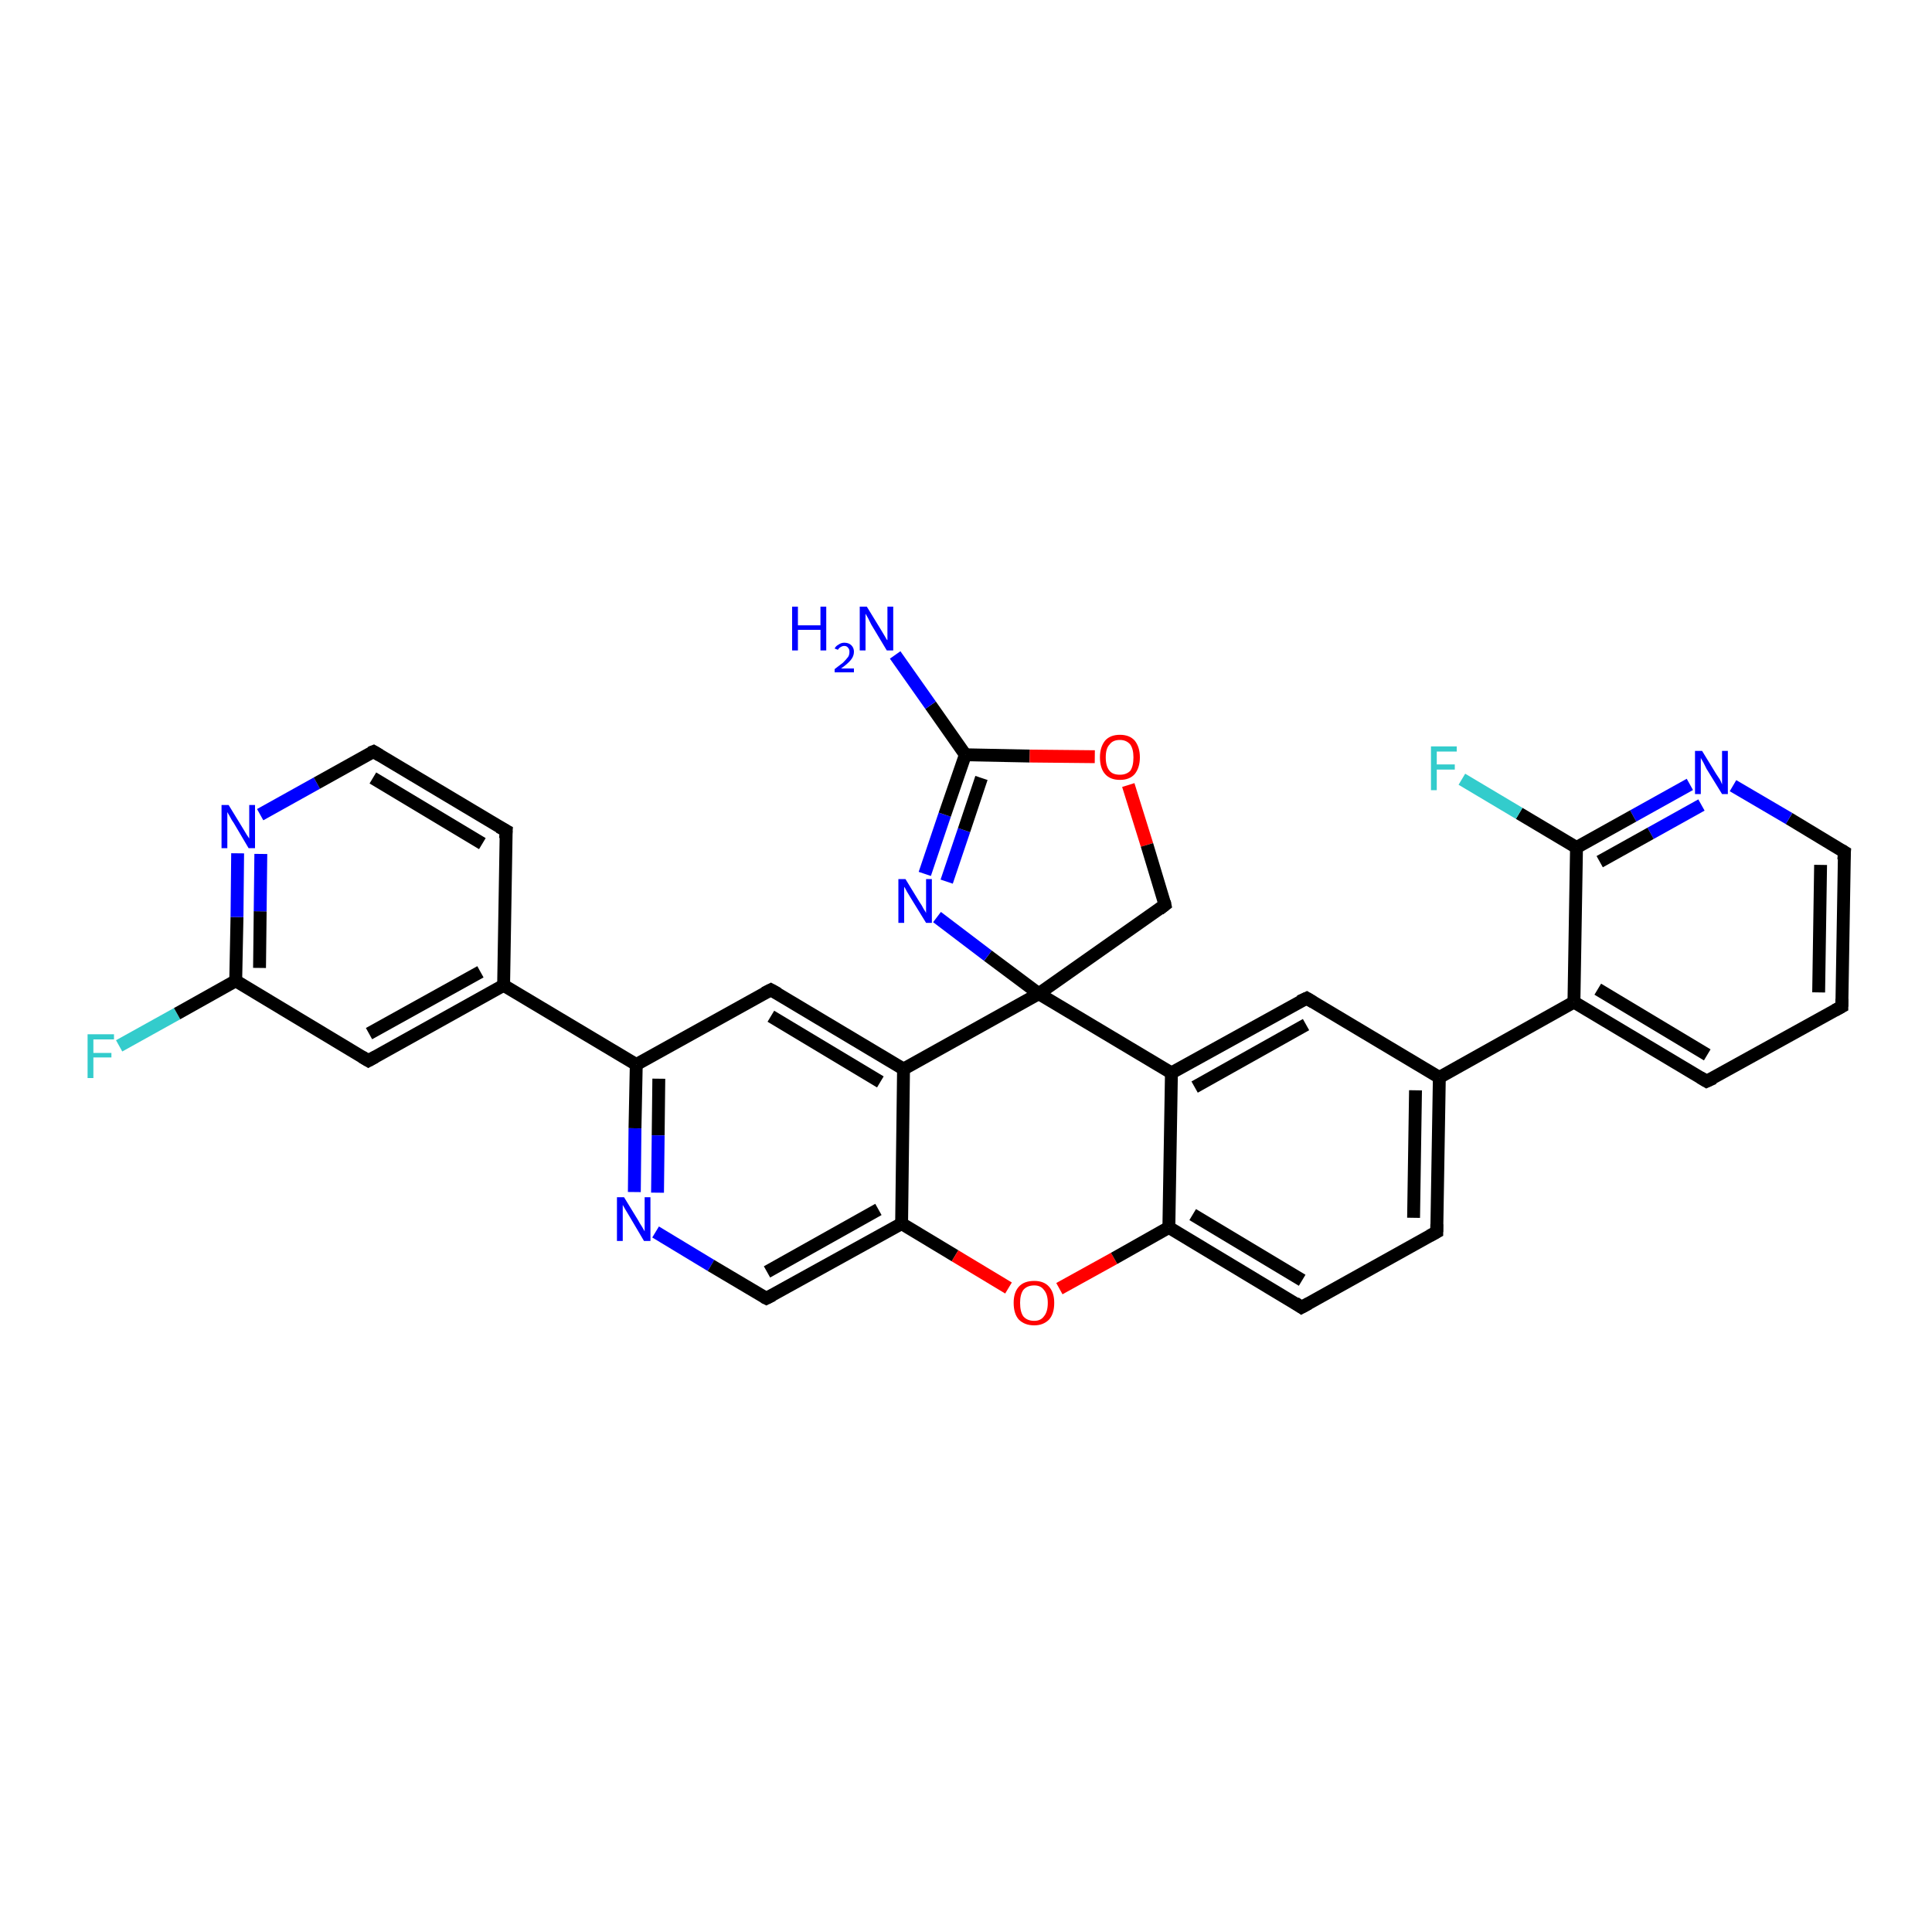 <?xml version='1.0' encoding='iso-8859-1'?>
<svg version='1.1' baseProfile='full'
              xmlns='http://www.w3.org/2000/svg'
                      xmlns:rdkit='http://www.rdkit.org/xml'
                      xmlns:xlink='http://www.w3.org/1999/xlink'
                  xml:space='preserve'
width='300px' height='300px' viewBox='0 0 300 300'>
<!-- END OF HEADER -->
<rect style='opacity:1.0;fill:#FFFFFF;stroke:none' width='300.0' height='300.0' x='0.0' y='0.0'> </rect>
<path class='bond-0 atom-0 atom-1' d='M 18.5,162.4 L 27.5,157.4' style='fill:none;fill-rule:evenodd;stroke:#33CCCC;stroke-width:2.0px;stroke-linecap:butt;stroke-linejoin:miter;stroke-opacity:1' />
<path class='bond-0 atom-0 atom-1' d='M 27.5,157.4 L 36.6,152.3' style='fill:none;fill-rule:evenodd;stroke:#000000;stroke-width:2.0px;stroke-linecap:butt;stroke-linejoin:miter;stroke-opacity:1' />
<path class='bond-1 atom-1 atom-2' d='M 36.6,152.3 L 36.8,142.4' style='fill:none;fill-rule:evenodd;stroke:#000000;stroke-width:2.0px;stroke-linecap:butt;stroke-linejoin:miter;stroke-opacity:1' />
<path class='bond-1 atom-1 atom-2' d='M 36.8,142.4 L 36.9,132.5' style='fill:none;fill-rule:evenodd;stroke:#0000FF;stroke-width:2.0px;stroke-linecap:butt;stroke-linejoin:miter;stroke-opacity:1' />
<path class='bond-1 atom-1 atom-2' d='M 40.3,150.3 L 40.4,141.5' style='fill:none;fill-rule:evenodd;stroke:#000000;stroke-width:2.0px;stroke-linecap:butt;stroke-linejoin:miter;stroke-opacity:1' />
<path class='bond-1 atom-1 atom-2' d='M 40.4,141.5 L 40.5,132.6' style='fill:none;fill-rule:evenodd;stroke:#0000FF;stroke-width:2.0px;stroke-linecap:butt;stroke-linejoin:miter;stroke-opacity:1' />
<path class='bond-2 atom-2 atom-3' d='M 40.4,126.5 L 49.2,121.6' style='fill:none;fill-rule:evenodd;stroke:#0000FF;stroke-width:2.0px;stroke-linecap:butt;stroke-linejoin:miter;stroke-opacity:1' />
<path class='bond-2 atom-2 atom-3' d='M 49.2,121.6 L 58.0,116.7' style='fill:none;fill-rule:evenodd;stroke:#000000;stroke-width:2.0px;stroke-linecap:butt;stroke-linejoin:miter;stroke-opacity:1' />
<path class='bond-3 atom-3 atom-4' d='M 58.0,116.7 L 78.6,129.0' style='fill:none;fill-rule:evenodd;stroke:#000000;stroke-width:2.0px;stroke-linecap:butt;stroke-linejoin:miter;stroke-opacity:1' />
<path class='bond-3 atom-3 atom-4' d='M 57.9,120.8 L 74.9,131.0' style='fill:none;fill-rule:evenodd;stroke:#000000;stroke-width:2.0px;stroke-linecap:butt;stroke-linejoin:miter;stroke-opacity:1' />
<path class='bond-4 atom-4 atom-5' d='M 78.6,129.0 L 78.2,153.0' style='fill:none;fill-rule:evenodd;stroke:#000000;stroke-width:2.0px;stroke-linecap:butt;stroke-linejoin:miter;stroke-opacity:1' />
<path class='bond-5 atom-5 atom-6' d='M 78.2,153.0 L 57.2,164.7' style='fill:none;fill-rule:evenodd;stroke:#000000;stroke-width:2.0px;stroke-linecap:butt;stroke-linejoin:miter;stroke-opacity:1' />
<path class='bond-5 atom-5 atom-6' d='M 74.6,150.9 L 57.3,160.5' style='fill:none;fill-rule:evenodd;stroke:#000000;stroke-width:2.0px;stroke-linecap:butt;stroke-linejoin:miter;stroke-opacity:1' />
<path class='bond-6 atom-5 atom-7' d='M 78.2,153.0 L 98.8,165.3' style='fill:none;fill-rule:evenodd;stroke:#000000;stroke-width:2.0px;stroke-linecap:butt;stroke-linejoin:miter;stroke-opacity:1' />
<path class='bond-7 atom-7 atom-8' d='M 98.8,165.3 L 98.6,175.2' style='fill:none;fill-rule:evenodd;stroke:#000000;stroke-width:2.0px;stroke-linecap:butt;stroke-linejoin:miter;stroke-opacity:1' />
<path class='bond-7 atom-7 atom-8' d='M 98.6,175.2 L 98.5,185.1' style='fill:none;fill-rule:evenodd;stroke:#0000FF;stroke-width:2.0px;stroke-linecap:butt;stroke-linejoin:miter;stroke-opacity:1' />
<path class='bond-7 atom-7 atom-8' d='M 102.3,167.5 L 102.2,176.3' style='fill:none;fill-rule:evenodd;stroke:#000000;stroke-width:2.0px;stroke-linecap:butt;stroke-linejoin:miter;stroke-opacity:1' />
<path class='bond-7 atom-7 atom-8' d='M 102.2,176.3 L 102.1,185.2' style='fill:none;fill-rule:evenodd;stroke:#0000FF;stroke-width:2.0px;stroke-linecap:butt;stroke-linejoin:miter;stroke-opacity:1' />
<path class='bond-8 atom-8 atom-9' d='M 101.8,191.3 L 110.4,196.5' style='fill:none;fill-rule:evenodd;stroke:#0000FF;stroke-width:2.0px;stroke-linecap:butt;stroke-linejoin:miter;stroke-opacity:1' />
<path class='bond-8 atom-8 atom-9' d='M 110.4,196.5 L 119.0,201.6' style='fill:none;fill-rule:evenodd;stroke:#000000;stroke-width:2.0px;stroke-linecap:butt;stroke-linejoin:miter;stroke-opacity:1' />
<path class='bond-9 atom-9 atom-10' d='M 119.0,201.6 L 140.0,190.0' style='fill:none;fill-rule:evenodd;stroke:#000000;stroke-width:2.0px;stroke-linecap:butt;stroke-linejoin:miter;stroke-opacity:1' />
<path class='bond-9 atom-9 atom-10' d='M 119.1,197.5 L 136.4,187.8' style='fill:none;fill-rule:evenodd;stroke:#000000;stroke-width:2.0px;stroke-linecap:butt;stroke-linejoin:miter;stroke-opacity:1' />
<path class='bond-10 atom-10 atom-11' d='M 140.0,190.0 L 148.3,195.0' style='fill:none;fill-rule:evenodd;stroke:#000000;stroke-width:2.0px;stroke-linecap:butt;stroke-linejoin:miter;stroke-opacity:1' />
<path class='bond-10 atom-10 atom-11' d='M 148.3,195.0 L 156.6,200.0' style='fill:none;fill-rule:evenodd;stroke:#FF0000;stroke-width:2.0px;stroke-linecap:butt;stroke-linejoin:miter;stroke-opacity:1' />
<path class='bond-11 atom-11 atom-12' d='M 164.5,200.1 L 173.0,195.4' style='fill:none;fill-rule:evenodd;stroke:#FF0000;stroke-width:2.0px;stroke-linecap:butt;stroke-linejoin:miter;stroke-opacity:1' />
<path class='bond-11 atom-11 atom-12' d='M 173.0,195.4 L 181.5,190.6' style='fill:none;fill-rule:evenodd;stroke:#000000;stroke-width:2.0px;stroke-linecap:butt;stroke-linejoin:miter;stroke-opacity:1' />
<path class='bond-12 atom-12 atom-13' d='M 181.5,190.6 L 202.1,203.0' style='fill:none;fill-rule:evenodd;stroke:#000000;stroke-width:2.0px;stroke-linecap:butt;stroke-linejoin:miter;stroke-opacity:1' />
<path class='bond-12 atom-12 atom-13' d='M 185.2,188.6 L 202.2,198.8' style='fill:none;fill-rule:evenodd;stroke:#000000;stroke-width:2.0px;stroke-linecap:butt;stroke-linejoin:miter;stroke-opacity:1' />
<path class='bond-13 atom-13 atom-14' d='M 202.1,203.0 L 223.1,191.3' style='fill:none;fill-rule:evenodd;stroke:#000000;stroke-width:2.0px;stroke-linecap:butt;stroke-linejoin:miter;stroke-opacity:1' />
<path class='bond-14 atom-14 atom-15' d='M 223.1,191.3 L 223.5,167.3' style='fill:none;fill-rule:evenodd;stroke:#000000;stroke-width:2.0px;stroke-linecap:butt;stroke-linejoin:miter;stroke-opacity:1' />
<path class='bond-14 atom-14 atom-15' d='M 219.5,189.1 L 219.8,169.3' style='fill:none;fill-rule:evenodd;stroke:#000000;stroke-width:2.0px;stroke-linecap:butt;stroke-linejoin:miter;stroke-opacity:1' />
<path class='bond-15 atom-15 atom-16' d='M 223.5,167.3 L 244.4,155.6' style='fill:none;fill-rule:evenodd;stroke:#000000;stroke-width:2.0px;stroke-linecap:butt;stroke-linejoin:miter;stroke-opacity:1' />
<path class='bond-16 atom-16 atom-17' d='M 244.4,155.6 L 265.0,167.9' style='fill:none;fill-rule:evenodd;stroke:#000000;stroke-width:2.0px;stroke-linecap:butt;stroke-linejoin:miter;stroke-opacity:1' />
<path class='bond-16 atom-16 atom-17' d='M 248.1,153.6 L 265.1,163.8' style='fill:none;fill-rule:evenodd;stroke:#000000;stroke-width:2.0px;stroke-linecap:butt;stroke-linejoin:miter;stroke-opacity:1' />
<path class='bond-17 atom-17 atom-18' d='M 265.0,167.9 L 286.0,156.3' style='fill:none;fill-rule:evenodd;stroke:#000000;stroke-width:2.0px;stroke-linecap:butt;stroke-linejoin:miter;stroke-opacity:1' />
<path class='bond-18 atom-18 atom-19' d='M 286.0,156.3 L 286.4,132.3' style='fill:none;fill-rule:evenodd;stroke:#000000;stroke-width:2.0px;stroke-linecap:butt;stroke-linejoin:miter;stroke-opacity:1' />
<path class='bond-18 atom-18 atom-19' d='M 282.4,154.1 L 282.7,134.3' style='fill:none;fill-rule:evenodd;stroke:#000000;stroke-width:2.0px;stroke-linecap:butt;stroke-linejoin:miter;stroke-opacity:1' />
<path class='bond-19 atom-19 atom-20' d='M 286.4,132.3 L 277.8,127.1' style='fill:none;fill-rule:evenodd;stroke:#000000;stroke-width:2.0px;stroke-linecap:butt;stroke-linejoin:miter;stroke-opacity:1' />
<path class='bond-19 atom-19 atom-20' d='M 277.8,127.1 L 269.1,122.0' style='fill:none;fill-rule:evenodd;stroke:#0000FF;stroke-width:2.0px;stroke-linecap:butt;stroke-linejoin:miter;stroke-opacity:1' />
<path class='bond-20 atom-20 atom-21' d='M 262.4,121.8 L 253.6,126.7' style='fill:none;fill-rule:evenodd;stroke:#0000FF;stroke-width:2.0px;stroke-linecap:butt;stroke-linejoin:miter;stroke-opacity:1' />
<path class='bond-20 atom-20 atom-21' d='M 253.6,126.7 L 244.8,131.6' style='fill:none;fill-rule:evenodd;stroke:#000000;stroke-width:2.0px;stroke-linecap:butt;stroke-linejoin:miter;stroke-opacity:1' />
<path class='bond-20 atom-20 atom-21' d='M 264.2,125.0 L 256.3,129.4' style='fill:none;fill-rule:evenodd;stroke:#0000FF;stroke-width:2.0px;stroke-linecap:butt;stroke-linejoin:miter;stroke-opacity:1' />
<path class='bond-20 atom-20 atom-21' d='M 256.3,129.4 L 248.4,133.8' style='fill:none;fill-rule:evenodd;stroke:#000000;stroke-width:2.0px;stroke-linecap:butt;stroke-linejoin:miter;stroke-opacity:1' />
<path class='bond-21 atom-21 atom-22' d='M 244.8,131.6 L 235.9,126.3' style='fill:none;fill-rule:evenodd;stroke:#000000;stroke-width:2.0px;stroke-linecap:butt;stroke-linejoin:miter;stroke-opacity:1' />
<path class='bond-21 atom-21 atom-22' d='M 235.9,126.3 L 227.0,121.0' style='fill:none;fill-rule:evenodd;stroke:#33CCCC;stroke-width:2.0px;stroke-linecap:butt;stroke-linejoin:miter;stroke-opacity:1' />
<path class='bond-22 atom-15 atom-23' d='M 223.5,167.3 L 202.9,155.0' style='fill:none;fill-rule:evenodd;stroke:#000000;stroke-width:2.0px;stroke-linecap:butt;stroke-linejoin:miter;stroke-opacity:1' />
<path class='bond-23 atom-23 atom-24' d='M 202.9,155.0 L 181.9,166.6' style='fill:none;fill-rule:evenodd;stroke:#000000;stroke-width:2.0px;stroke-linecap:butt;stroke-linejoin:miter;stroke-opacity:1' />
<path class='bond-23 atom-23 atom-24' d='M 202.8,159.1 L 185.5,168.8' style='fill:none;fill-rule:evenodd;stroke:#000000;stroke-width:2.0px;stroke-linecap:butt;stroke-linejoin:miter;stroke-opacity:1' />
<path class='bond-24 atom-24 atom-25' d='M 181.9,166.6 L 161.3,154.3' style='fill:none;fill-rule:evenodd;stroke:#000000;stroke-width:2.0px;stroke-linecap:butt;stroke-linejoin:miter;stroke-opacity:1' />
<path class='bond-25 atom-25 atom-26' d='M 161.3,154.3 L 153.4,148.4' style='fill:none;fill-rule:evenodd;stroke:#000000;stroke-width:2.0px;stroke-linecap:butt;stroke-linejoin:miter;stroke-opacity:1' />
<path class='bond-25 atom-25 atom-26' d='M 153.4,148.4 L 145.5,142.4' style='fill:none;fill-rule:evenodd;stroke:#0000FF;stroke-width:2.0px;stroke-linecap:butt;stroke-linejoin:miter;stroke-opacity:1' />
<path class='bond-26 atom-26 atom-27' d='M 143.6,135.7 L 146.7,126.5' style='fill:none;fill-rule:evenodd;stroke:#0000FF;stroke-width:2.0px;stroke-linecap:butt;stroke-linejoin:miter;stroke-opacity:1' />
<path class='bond-26 atom-26 atom-27' d='M 146.7,126.5 L 149.9,117.2' style='fill:none;fill-rule:evenodd;stroke:#000000;stroke-width:2.0px;stroke-linecap:butt;stroke-linejoin:miter;stroke-opacity:1' />
<path class='bond-26 atom-26 atom-27' d='M 147.0,136.9 L 149.7,128.9' style='fill:none;fill-rule:evenodd;stroke:#0000FF;stroke-width:2.0px;stroke-linecap:butt;stroke-linejoin:miter;stroke-opacity:1' />
<path class='bond-26 atom-26 atom-27' d='M 149.7,128.9 L 152.4,120.8' style='fill:none;fill-rule:evenodd;stroke:#000000;stroke-width:2.0px;stroke-linecap:butt;stroke-linejoin:miter;stroke-opacity:1' />
<path class='bond-27 atom-27 atom-28' d='M 149.9,117.2 L 159.9,117.4' style='fill:none;fill-rule:evenodd;stroke:#000000;stroke-width:2.0px;stroke-linecap:butt;stroke-linejoin:miter;stroke-opacity:1' />
<path class='bond-27 atom-27 atom-28' d='M 159.9,117.4 L 170.0,117.5' style='fill:none;fill-rule:evenodd;stroke:#FF0000;stroke-width:2.0px;stroke-linecap:butt;stroke-linejoin:miter;stroke-opacity:1' />
<path class='bond-28 atom-28 atom-29' d='M 175.2,121.9 L 178.1,131.2' style='fill:none;fill-rule:evenodd;stroke:#FF0000;stroke-width:2.0px;stroke-linecap:butt;stroke-linejoin:miter;stroke-opacity:1' />
<path class='bond-28 atom-28 atom-29' d='M 178.1,131.2 L 180.9,140.5' style='fill:none;fill-rule:evenodd;stroke:#000000;stroke-width:2.0px;stroke-linecap:butt;stroke-linejoin:miter;stroke-opacity:1' />
<path class='bond-29 atom-27 atom-30' d='M 149.9,117.2 L 144.5,109.5' style='fill:none;fill-rule:evenodd;stroke:#000000;stroke-width:2.0px;stroke-linecap:butt;stroke-linejoin:miter;stroke-opacity:1' />
<path class='bond-29 atom-27 atom-30' d='M 144.5,109.5 L 139.0,101.7' style='fill:none;fill-rule:evenodd;stroke:#0000FF;stroke-width:2.0px;stroke-linecap:butt;stroke-linejoin:miter;stroke-opacity:1' />
<path class='bond-30 atom-25 atom-31' d='M 161.3,154.3 L 140.3,166.0' style='fill:none;fill-rule:evenodd;stroke:#000000;stroke-width:2.0px;stroke-linecap:butt;stroke-linejoin:miter;stroke-opacity:1' />
<path class='bond-31 atom-31 atom-32' d='M 140.3,166.0 L 119.7,153.7' style='fill:none;fill-rule:evenodd;stroke:#000000;stroke-width:2.0px;stroke-linecap:butt;stroke-linejoin:miter;stroke-opacity:1' />
<path class='bond-31 atom-31 atom-32' d='M 136.7,168.0 L 119.7,157.8' style='fill:none;fill-rule:evenodd;stroke:#000000;stroke-width:2.0px;stroke-linecap:butt;stroke-linejoin:miter;stroke-opacity:1' />
<path class='bond-32 atom-6 atom-1' d='M 57.2,164.7 L 36.6,152.3' style='fill:none;fill-rule:evenodd;stroke:#000000;stroke-width:2.0px;stroke-linecap:butt;stroke-linejoin:miter;stroke-opacity:1' />
<path class='bond-33 atom-21 atom-16' d='M 244.8,131.6 L 244.4,155.6' style='fill:none;fill-rule:evenodd;stroke:#000000;stroke-width:2.0px;stroke-linecap:butt;stroke-linejoin:miter;stroke-opacity:1' />
<path class='bond-34 atom-24 atom-12' d='M 181.9,166.6 L 181.5,190.6' style='fill:none;fill-rule:evenodd;stroke:#000000;stroke-width:2.0px;stroke-linecap:butt;stroke-linejoin:miter;stroke-opacity:1' />
<path class='bond-35 atom-29 atom-25' d='M 180.9,140.5 L 161.3,154.3' style='fill:none;fill-rule:evenodd;stroke:#000000;stroke-width:2.0px;stroke-linecap:butt;stroke-linejoin:miter;stroke-opacity:1' />
<path class='bond-36 atom-31 atom-10' d='M 140.3,166.0 L 140.0,190.0' style='fill:none;fill-rule:evenodd;stroke:#000000;stroke-width:2.0px;stroke-linecap:butt;stroke-linejoin:miter;stroke-opacity:1' />
<path class='bond-37 atom-32 atom-7' d='M 119.7,153.7 L 98.8,165.3' style='fill:none;fill-rule:evenodd;stroke:#000000;stroke-width:2.0px;stroke-linecap:butt;stroke-linejoin:miter;stroke-opacity:1' />
<path d='M 57.5,116.9 L 58.0,116.7 L 59.0,117.3' style='fill:none;stroke:#000000;stroke-width:2.0px;stroke-linecap:butt;stroke-linejoin:miter;stroke-opacity:1;' />
<path d='M 77.5,128.4 L 78.6,129.0 L 78.5,130.2' style='fill:none;stroke:#000000;stroke-width:2.0px;stroke-linecap:butt;stroke-linejoin:miter;stroke-opacity:1;' />
<path d='M 58.3,164.1 L 57.2,164.7 L 56.2,164.1' style='fill:none;stroke:#000000;stroke-width:2.0px;stroke-linecap:butt;stroke-linejoin:miter;stroke-opacity:1;' />
<path d='M 118.6,201.4 L 119.0,201.6 L 120.0,201.1' style='fill:none;stroke:#000000;stroke-width:2.0px;stroke-linecap:butt;stroke-linejoin:miter;stroke-opacity:1;' />
<path d='M 201.1,202.3 L 202.1,203.0 L 203.2,202.4' style='fill:none;stroke:#000000;stroke-width:2.0px;stroke-linecap:butt;stroke-linejoin:miter;stroke-opacity:1;' />
<path d='M 222.0,191.9 L 223.1,191.3 L 223.1,190.1' style='fill:none;stroke:#000000;stroke-width:2.0px;stroke-linecap:butt;stroke-linejoin:miter;stroke-opacity:1;' />
<path d='M 264.0,167.3 L 265.0,167.9 L 266.1,167.4' style='fill:none;stroke:#000000;stroke-width:2.0px;stroke-linecap:butt;stroke-linejoin:miter;stroke-opacity:1;' />
<path d='M 284.9,156.9 L 286.0,156.3 L 286.0,155.1' style='fill:none;stroke:#000000;stroke-width:2.0px;stroke-linecap:butt;stroke-linejoin:miter;stroke-opacity:1;' />
<path d='M 286.3,133.5 L 286.4,132.3 L 285.9,132.0' style='fill:none;stroke:#000000;stroke-width:2.0px;stroke-linecap:butt;stroke-linejoin:miter;stroke-opacity:1;' />
<path d='M 203.9,155.6 L 202.9,155.0 L 201.8,155.5' style='fill:none;stroke:#000000;stroke-width:2.0px;stroke-linecap:butt;stroke-linejoin:miter;stroke-opacity:1;' />
<path d='M 180.8,140.0 L 180.9,140.5 L 180.0,141.2' style='fill:none;stroke:#000000;stroke-width:2.0px;stroke-linecap:butt;stroke-linejoin:miter;stroke-opacity:1;' />
<path d='M 120.8,154.3 L 119.7,153.7 L 118.7,154.2' style='fill:none;stroke:#000000;stroke-width:2.0px;stroke-linecap:butt;stroke-linejoin:miter;stroke-opacity:1;' />
<path class='atom-0' d='M 13.6 160.6
L 17.7 160.6
L 17.7 161.4
L 14.5 161.4
L 14.5 163.5
L 17.3 163.5
L 17.3 164.2
L 14.5 164.2
L 14.5 167.4
L 13.6 167.4
L 13.6 160.6
' fill='#33CCCC'/>
<path class='atom-2' d='M 35.5 125.0
L 37.7 128.6
Q 37.9 128.9, 38.3 129.6
Q 38.7 130.2, 38.7 130.2
L 38.7 125.0
L 39.6 125.0
L 39.6 131.7
L 38.6 131.7
L 36.3 127.8
Q 36.0 127.4, 35.7 126.8
Q 35.4 126.3, 35.3 126.1
L 35.3 131.7
L 34.4 131.7
L 34.4 125.0
L 35.5 125.0
' fill='#0000FF'/>
<path class='atom-8' d='M 96.9 185.9
L 99.1 189.5
Q 99.3 189.9, 99.7 190.5
Q 100.1 191.2, 100.1 191.2
L 100.1 185.9
L 101.0 185.9
L 101.0 192.7
L 100.0 192.7
L 97.7 188.8
Q 97.4 188.3, 97.1 187.8
Q 96.8 187.3, 96.7 187.1
L 96.7 192.7
L 95.8 192.7
L 95.8 185.9
L 96.9 185.9
' fill='#0000FF'/>
<path class='atom-11' d='M 157.4 202.3
Q 157.4 200.7, 158.2 199.8
Q 159.0 198.9, 160.6 198.9
Q 162.1 198.9, 162.9 199.8
Q 163.7 200.7, 163.7 202.3
Q 163.7 204.0, 162.9 204.9
Q 162.0 205.8, 160.6 205.8
Q 159.1 205.8, 158.2 204.9
Q 157.4 204.0, 157.4 202.3
M 160.6 205.1
Q 161.6 205.1, 162.1 204.4
Q 162.7 203.7, 162.7 202.3
Q 162.7 201.0, 162.1 200.3
Q 161.6 199.6, 160.6 199.6
Q 159.5 199.6, 158.9 200.3
Q 158.4 201.0, 158.4 202.3
Q 158.4 203.7, 158.9 204.4
Q 159.5 205.1, 160.6 205.1
' fill='#FF0000'/>
<path class='atom-20' d='M 264.3 116.6
L 266.5 120.2
Q 266.7 120.5, 267.1 121.1
Q 267.4 121.8, 267.4 121.8
L 267.4 116.6
L 268.3 116.6
L 268.3 123.3
L 267.4 123.3
L 265.0 119.4
Q 264.8 119.0, 264.5 118.4
Q 264.2 117.9, 264.1 117.7
L 264.1 123.3
L 263.2 123.3
L 263.2 116.6
L 264.3 116.6
' fill='#0000FF'/>
<path class='atom-22' d='M 222.2 115.9
L 226.2 115.9
L 226.2 116.7
L 223.1 116.7
L 223.1 118.7
L 225.9 118.7
L 225.9 119.5
L 223.1 119.5
L 223.1 122.7
L 222.2 122.7
L 222.2 115.9
' fill='#33CCCC'/>
<path class='atom-26' d='M 140.6 136.5
L 142.8 140.1
Q 143.1 140.5, 143.4 141.1
Q 143.8 141.7, 143.8 141.8
L 143.8 136.5
L 144.7 136.5
L 144.7 143.3
L 143.8 143.3
L 141.4 139.4
Q 141.1 138.9, 140.8 138.4
Q 140.5 137.8, 140.4 137.7
L 140.4 143.3
L 139.5 143.3
L 139.5 136.5
L 140.6 136.5
' fill='#0000FF'/>
<path class='atom-28' d='M 170.8 117.6
Q 170.8 116.0, 171.6 115.0
Q 172.4 114.1, 173.9 114.1
Q 175.4 114.1, 176.2 115.0
Q 177.0 116.0, 177.0 117.6
Q 177.0 119.2, 176.2 120.2
Q 175.4 121.1, 173.9 121.1
Q 172.4 121.1, 171.6 120.2
Q 170.8 119.3, 170.8 117.6
M 173.9 120.3
Q 174.9 120.3, 175.5 119.7
Q 176.0 119.0, 176.0 117.6
Q 176.0 116.3, 175.5 115.6
Q 174.9 114.9, 173.9 114.9
Q 172.8 114.9, 172.3 115.6
Q 171.7 116.2, 171.7 117.6
Q 171.7 119.0, 172.3 119.7
Q 172.8 120.3, 173.9 120.3
' fill='#FF0000'/>
<path class='atom-30' d='M 123.0 94.2
L 123.9 94.2
L 123.9 97.1
L 127.4 97.1
L 127.4 94.2
L 128.3 94.2
L 128.3 101.0
L 127.4 101.0
L 127.4 97.8
L 123.9 97.8
L 123.9 101.0
L 123.0 101.0
L 123.0 94.2
' fill='#0000FF'/>
<path class='atom-30' d='M 129.6 100.7
Q 129.8 100.3, 130.2 100.1
Q 130.6 99.8, 131.1 99.8
Q 131.8 99.8, 132.2 100.2
Q 132.6 100.6, 132.6 101.2
Q 132.6 101.9, 132.1 102.5
Q 131.6 103.1, 130.6 103.8
L 132.6 103.8
L 132.6 104.4
L 129.6 104.4
L 129.6 103.9
Q 130.4 103.3, 130.9 102.9
Q 131.4 102.4, 131.7 102.0
Q 131.9 101.7, 131.9 101.2
Q 131.9 100.8, 131.7 100.6
Q 131.5 100.3, 131.1 100.3
Q 130.8 100.3, 130.5 100.5
Q 130.3 100.6, 130.1 100.9
L 129.6 100.7
' fill='#0000FF'/>
<path class='atom-30' d='M 134.6 94.2
L 136.8 97.8
Q 137.0 98.1, 137.4 98.8
Q 137.7 99.4, 137.8 99.4
L 137.8 94.2
L 138.7 94.2
L 138.7 101.0
L 137.7 101.0
L 135.3 97.0
Q 135.1 96.6, 134.8 96.0
Q 134.5 95.5, 134.4 95.3
L 134.4 101.0
L 133.5 101.0
L 133.5 94.2
L 134.6 94.2
' fill='#0000FF'/>
</svg>
